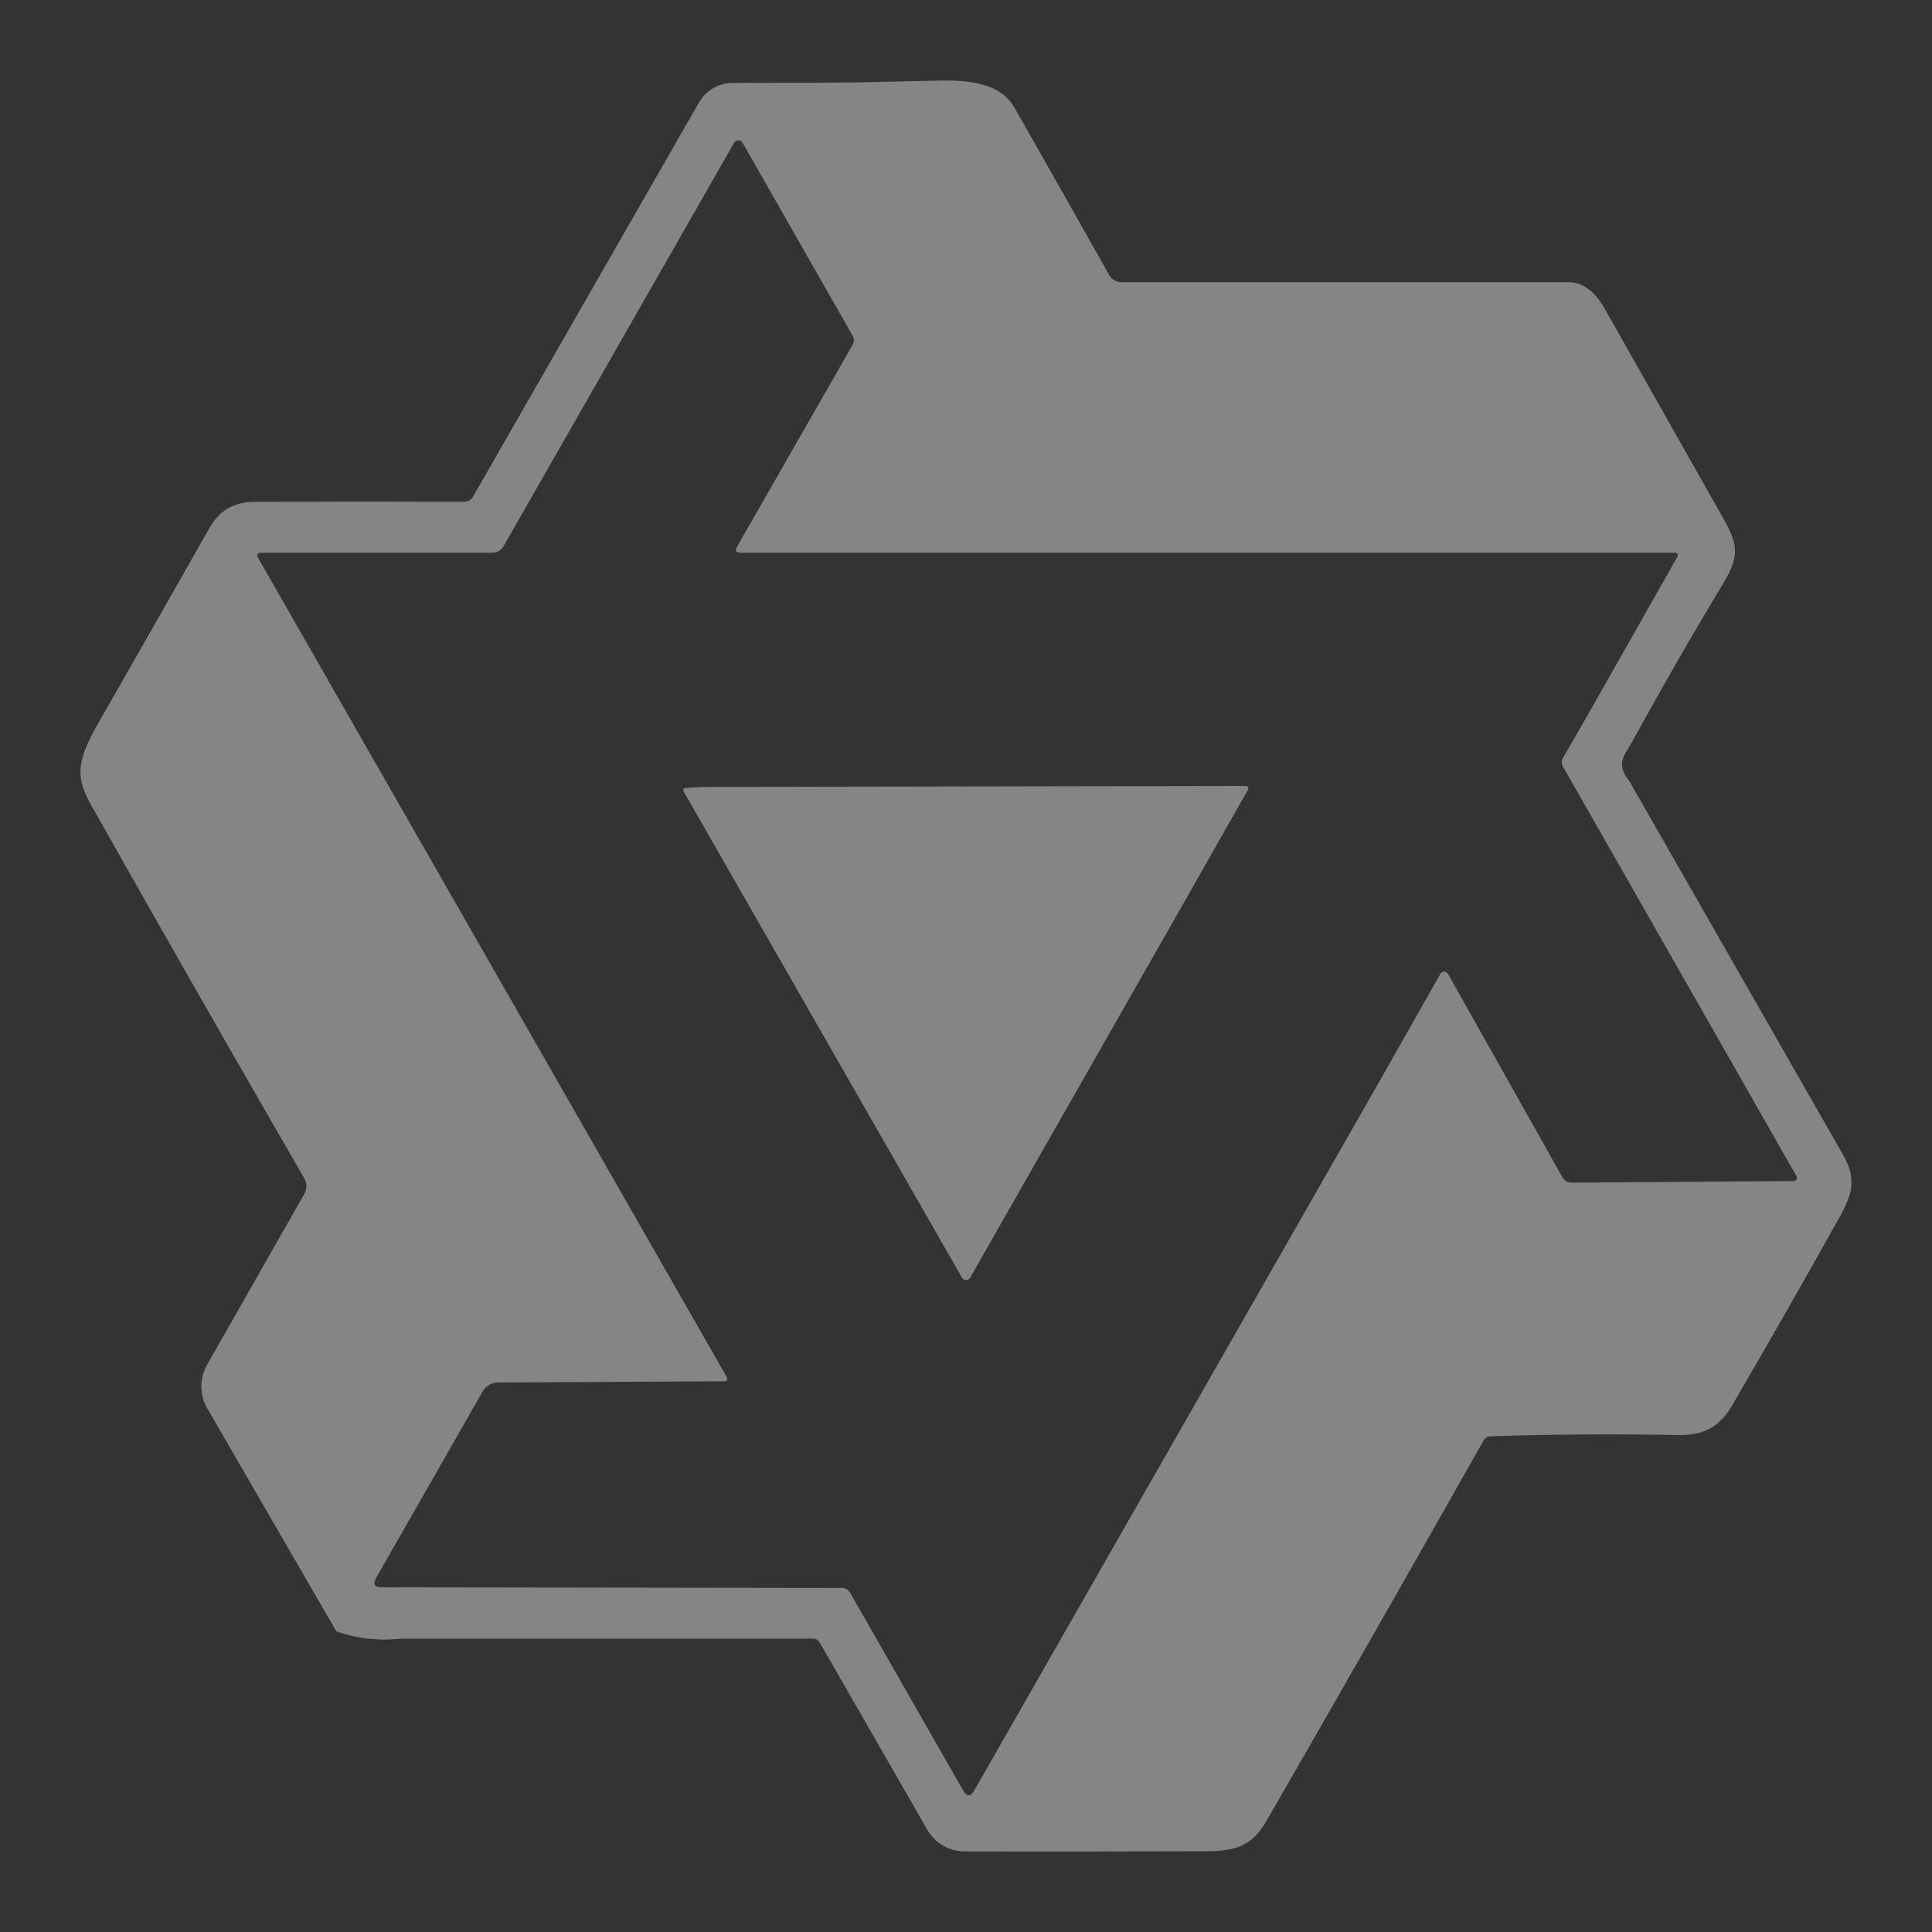 <svg width="64" height="64" viewBox="0 0 64 64" fill="none" xmlns="http://www.w3.org/2000/svg">
<rect x="0" y="0" width="64" height="64" fill="#333333" stroke="none"/>
<g opacity="0.4">
<path fill-rule="evenodd" clip-rule="evenodd" d="M33.611 3.573C34.659 5.413 35.701 7.259 36.741 9.107C36.783 9.181 36.844 9.242 36.918 9.285C36.991 9.327 37.075 9.35 37.16 9.349H51.965C52.429 9.349 52.824 9.643 53.155 10.221L57.032 17.075C57.539 17.973 57.672 18.349 57.096 19.307C56.403 20.453 55.728 21.611 55.069 22.773L54.091 24.528C53.808 25.051 53.496 25.275 53.984 25.893L61.056 38.259C61.515 39.061 61.352 39.576 60.941 40.312C59.776 42.405 58.589 44.483 57.381 46.552C56.957 47.277 56.443 47.552 55.568 47.539C53.496 47.496 51.429 47.512 49.363 47.581C49.318 47.584 49.275 47.597 49.237 47.62C49.2 47.644 49.169 47.676 49.147 47.715C46.762 51.939 44.358 56.153 41.933 60.355C41.483 61.136 40.92 61.323 40 61.325C37.341 61.333 34.661 61.336 31.955 61.331C31.703 61.33 31.455 61.263 31.238 61.136C31.02 61.009 30.839 60.827 30.715 60.608L27.155 54.413C27.134 54.373 27.102 54.339 27.063 54.316C27.024 54.293 26.979 54.281 26.933 54.283H13.285C12.525 54.363 11.811 54.28 11.139 54.037L6.864 46.651C6.737 46.432 6.67 46.184 6.67 45.931C6.669 45.679 6.734 45.43 6.859 45.211L10.077 39.557C10.123 39.477 10.147 39.387 10.147 39.295C10.147 39.203 10.123 39.112 10.077 39.032C8.401 36.129 6.734 33.221 5.077 30.307L2.971 26.587C2.544 25.76 2.509 25.264 3.224 24.013C4.464 21.845 5.696 19.68 6.923 17.517C7.275 16.893 7.733 16.627 8.48 16.624C10.781 16.614 13.083 16.613 15.384 16.621C15.442 16.621 15.499 16.605 15.549 16.576C15.599 16.546 15.641 16.504 15.669 16.453L23.152 3.4C23.265 3.201 23.429 3.036 23.627 2.921C23.824 2.806 24.049 2.745 24.277 2.744C25.675 2.741 27.085 2.744 28.499 2.728L31.211 2.667C32.12 2.659 33.141 2.752 33.611 3.573ZM24.459 4.648C24.43 4.648 24.403 4.655 24.378 4.669C24.354 4.683 24.334 4.704 24.32 4.728L16.677 18.101C16.641 18.164 16.588 18.217 16.525 18.253C16.462 18.29 16.39 18.309 16.317 18.309H8.675C8.525 18.309 8.488 18.376 8.565 18.507L24.059 45.589C24.125 45.701 24.093 45.755 23.968 45.757L16.515 45.797C16.406 45.794 16.298 45.821 16.203 45.876C16.109 45.93 16.032 46.01 15.981 46.107L12.461 52.267C12.344 52.475 12.405 52.581 12.643 52.581L27.885 52.603C28.008 52.603 28.099 52.656 28.163 52.765L31.904 59.309C32.027 59.525 32.149 59.528 32.275 59.309L45.624 35.949L47.712 32.264C47.725 32.241 47.743 32.222 47.766 32.209C47.788 32.196 47.814 32.189 47.84 32.189C47.866 32.189 47.892 32.196 47.914 32.209C47.937 32.222 47.955 32.241 47.968 32.264L51.765 39.011C51.794 39.061 51.835 39.103 51.885 39.132C51.936 39.161 51.993 39.176 52.051 39.176L59.419 39.123C59.438 39.123 59.456 39.118 59.472 39.109C59.489 39.099 59.502 39.086 59.512 39.069C59.521 39.053 59.526 39.035 59.526 39.016C59.526 38.997 59.521 38.979 59.512 38.963L51.779 25.4C51.751 25.355 51.736 25.303 51.736 25.249C51.736 25.196 51.751 25.144 51.779 25.099L52.56 23.747L55.547 18.475C55.611 18.365 55.579 18.309 55.453 18.309H24.533C24.376 18.309 24.339 18.24 24.419 18.104L28.243 11.424C28.271 11.379 28.286 11.326 28.286 11.272C28.286 11.218 28.271 11.166 28.243 11.12L24.6 4.731C24.586 4.705 24.566 4.684 24.541 4.67C24.516 4.655 24.487 4.648 24.459 4.648ZM41.232 26.035C41.355 26.035 41.387 26.088 41.323 26.195L39.104 30.101L32.136 42.328C32.123 42.352 32.103 42.372 32.08 42.385C32.056 42.399 32.03 42.406 32.003 42.405C31.976 42.405 31.949 42.398 31.926 42.385C31.902 42.371 31.883 42.352 31.869 42.328L22.661 26.243C22.608 26.152 22.635 26.104 22.736 26.099L23.312 26.067L41.237 26.035H41.232Z" fill="white"/>
</g>
</svg>

